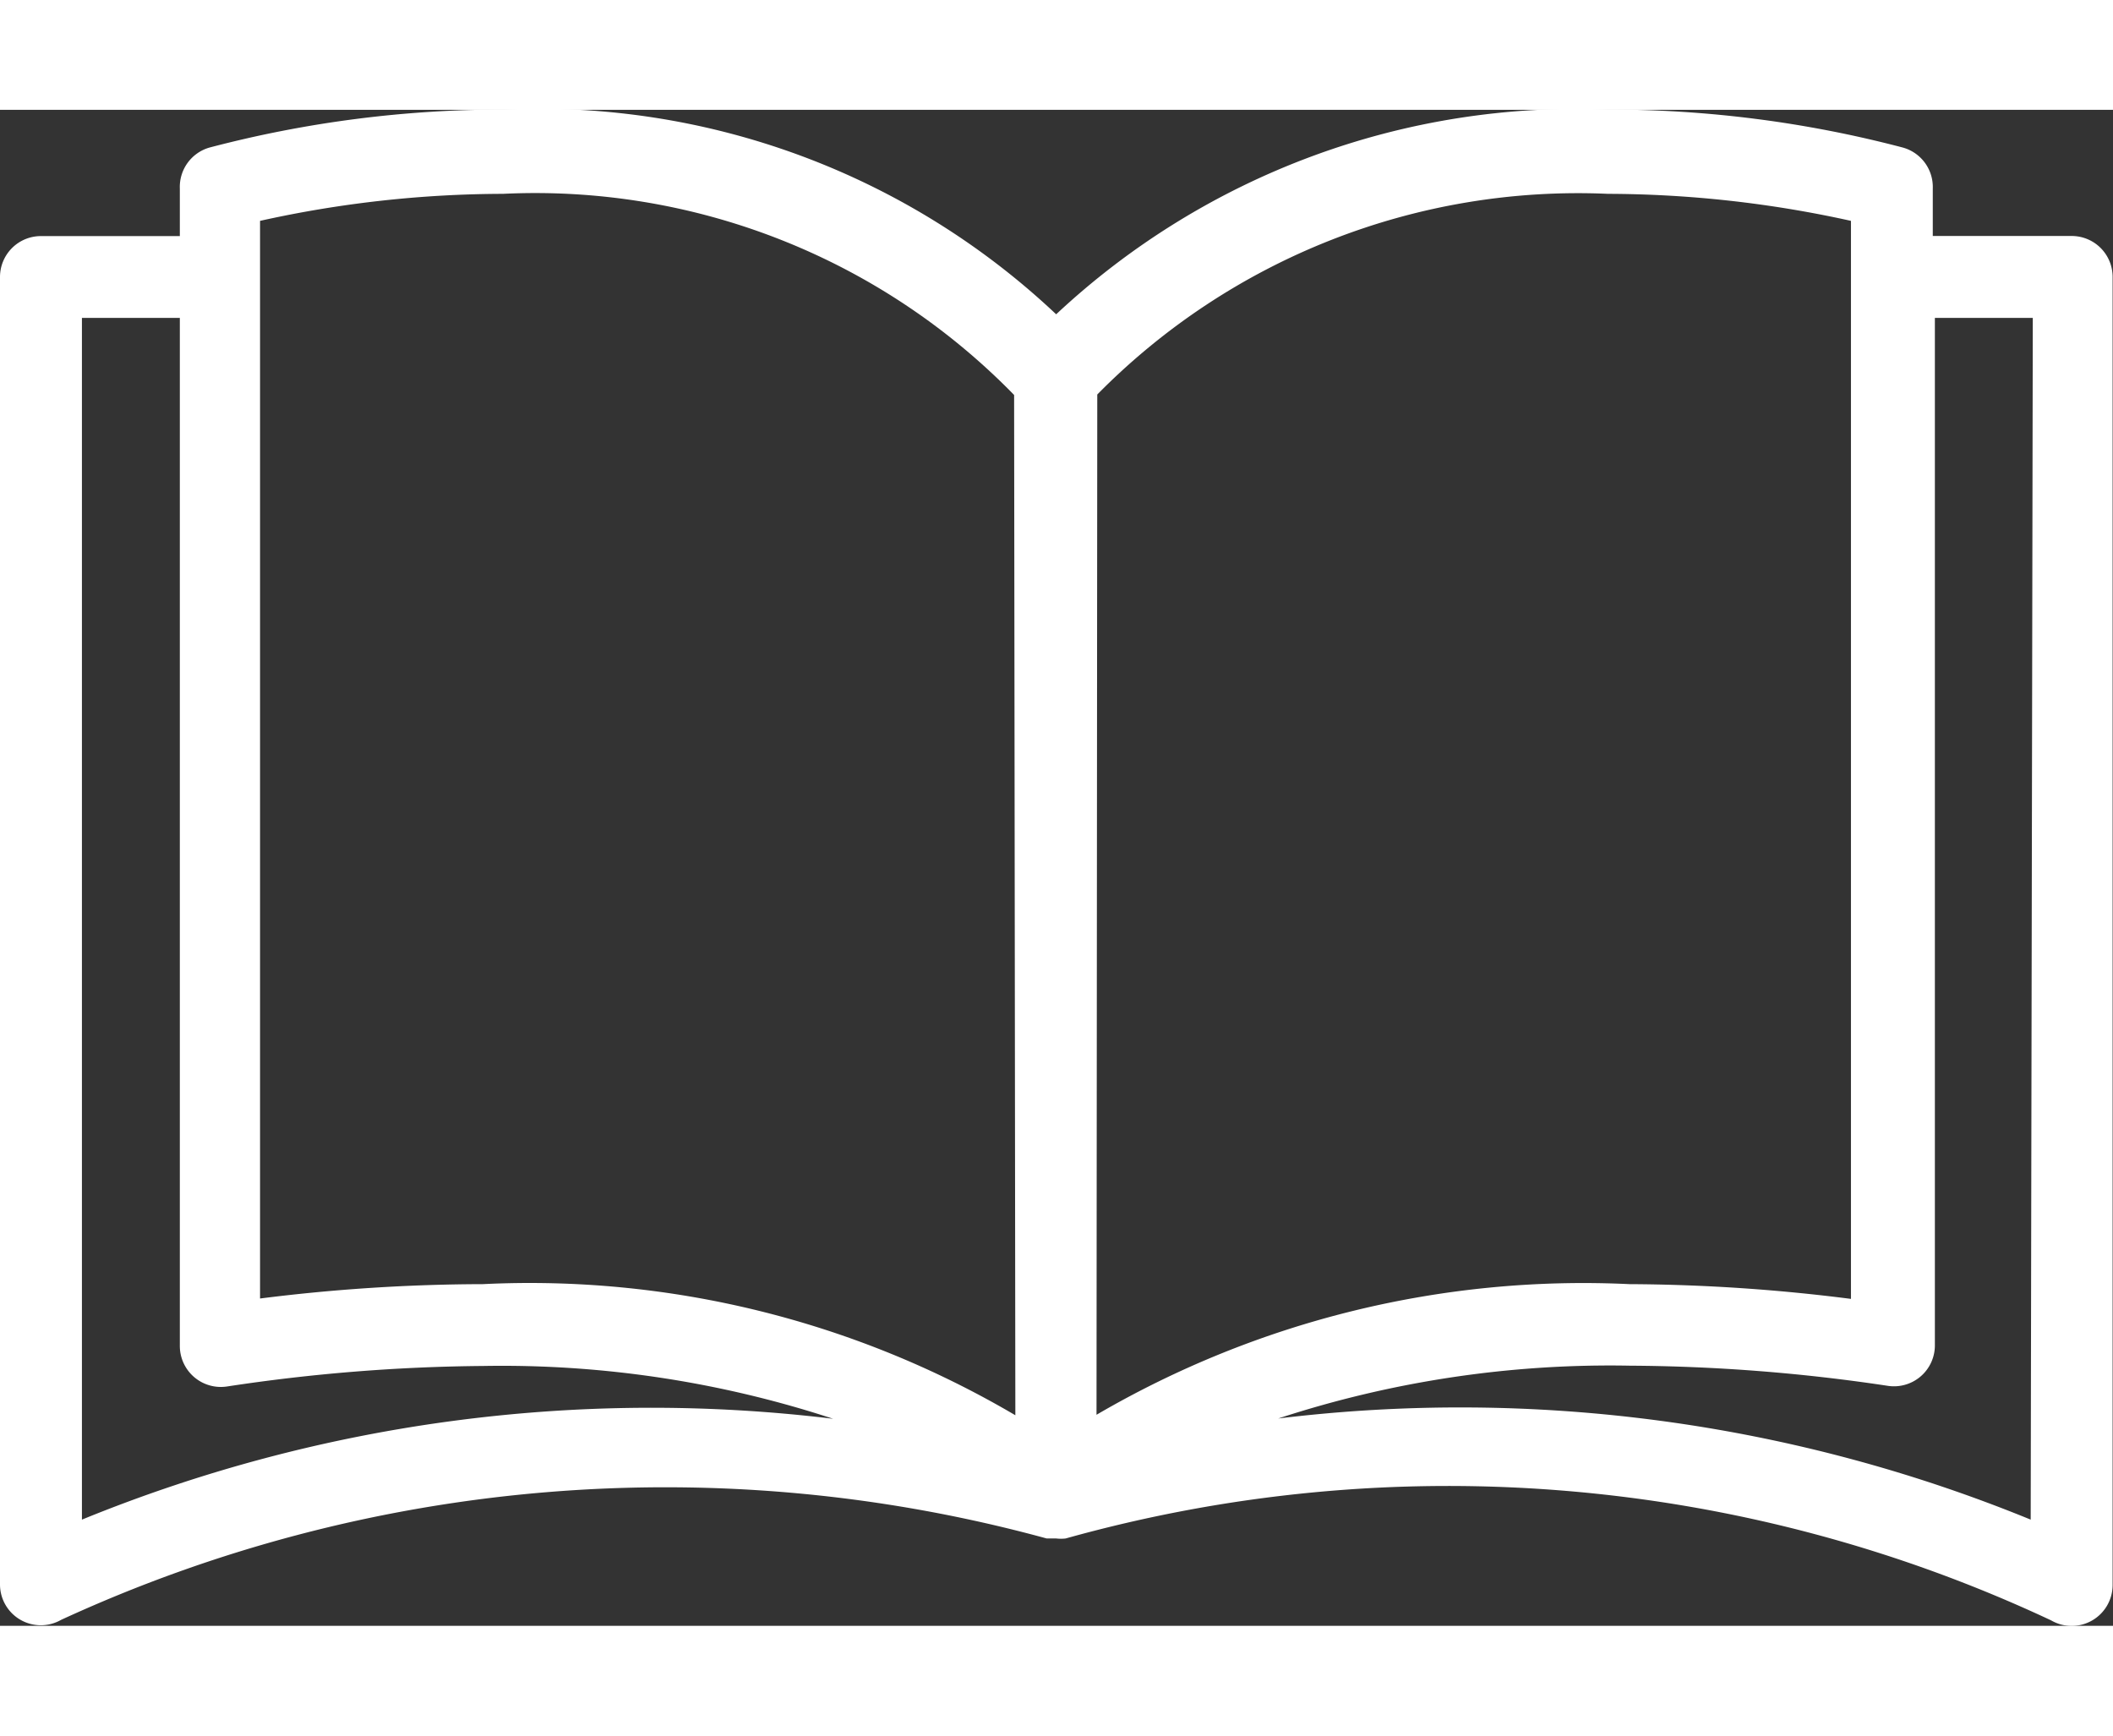 <svg xmlns="http://www.w3.org/2000/svg" width="28" height="23" viewBox="0 0 22.207 15.933">
  <rect x="0" y="0" width="22.207" height="15.933" fill="#333333" stroke="none"/>
  <g id="book" transform="translate(0 -58.303)">
    <g id="Group_1" data-name="Group 1" transform="translate(0 58.303)">
      <path id="Path_1" data-name="Path 1" d="M21.777,59.629H20.313v-.5A.43.43,0,0,0,20,58.7a12.125,12.125,0,0,0-3.1-.4,8.005,8.005,0,0,0-5.8,2.152,7.921,7.921,0,0,0-5.8-2.152,12.125,12.125,0,0,0-3.1.4.43.43,0,0,0-.31.43v.5H.43a.43.43,0,0,0-.43.43V73.8a.429.429,0,0,0,.641.374A15.177,15.177,0,0,1,11,73.318h.1a.431.431,0,0,0,.1,0,14.92,14.92,0,0,1,10.357.861.43.43,0,0,0,.646-.37V60.06A.43.43,0,0,0,21.777,59.629ZM.861,73.12V60.49H1.89v10.8a.431.431,0,0,0,.5.43,18.838,18.838,0,0,1,2.69-.215,11.166,11.166,0,0,1,3.676.555A15.825,15.825,0,0,0,.861,73.12Zm4.214-2.475a18.938,18.938,0,0,0-2.342.151V59.47a11.873,11.873,0,0,1,2.553-.284A7.028,7.028,0,0,1,10.658,61.3l.013,10.723A10.062,10.062,0,0,0,5.075,70.645Zm6.457-9.35A7.092,7.092,0,0,1,16.9,59.186a11.925,11.925,0,0,1,2.553.284V70.8a18.933,18.933,0,0,0-2.329-.155,10.146,10.146,0,0,0-5.6,1.373Zm9.81,11.825a15.828,15.828,0,0,0-7.908-1.063,11.193,11.193,0,0,1,3.693-.555,18.832,18.832,0,0,1,2.708.211.43.43,0,0,0,.5-.43V60.49h1.029Z" transform="translate(0 -58.303)" fill="#fff"/>
    </g>
  </g>
</svg>
